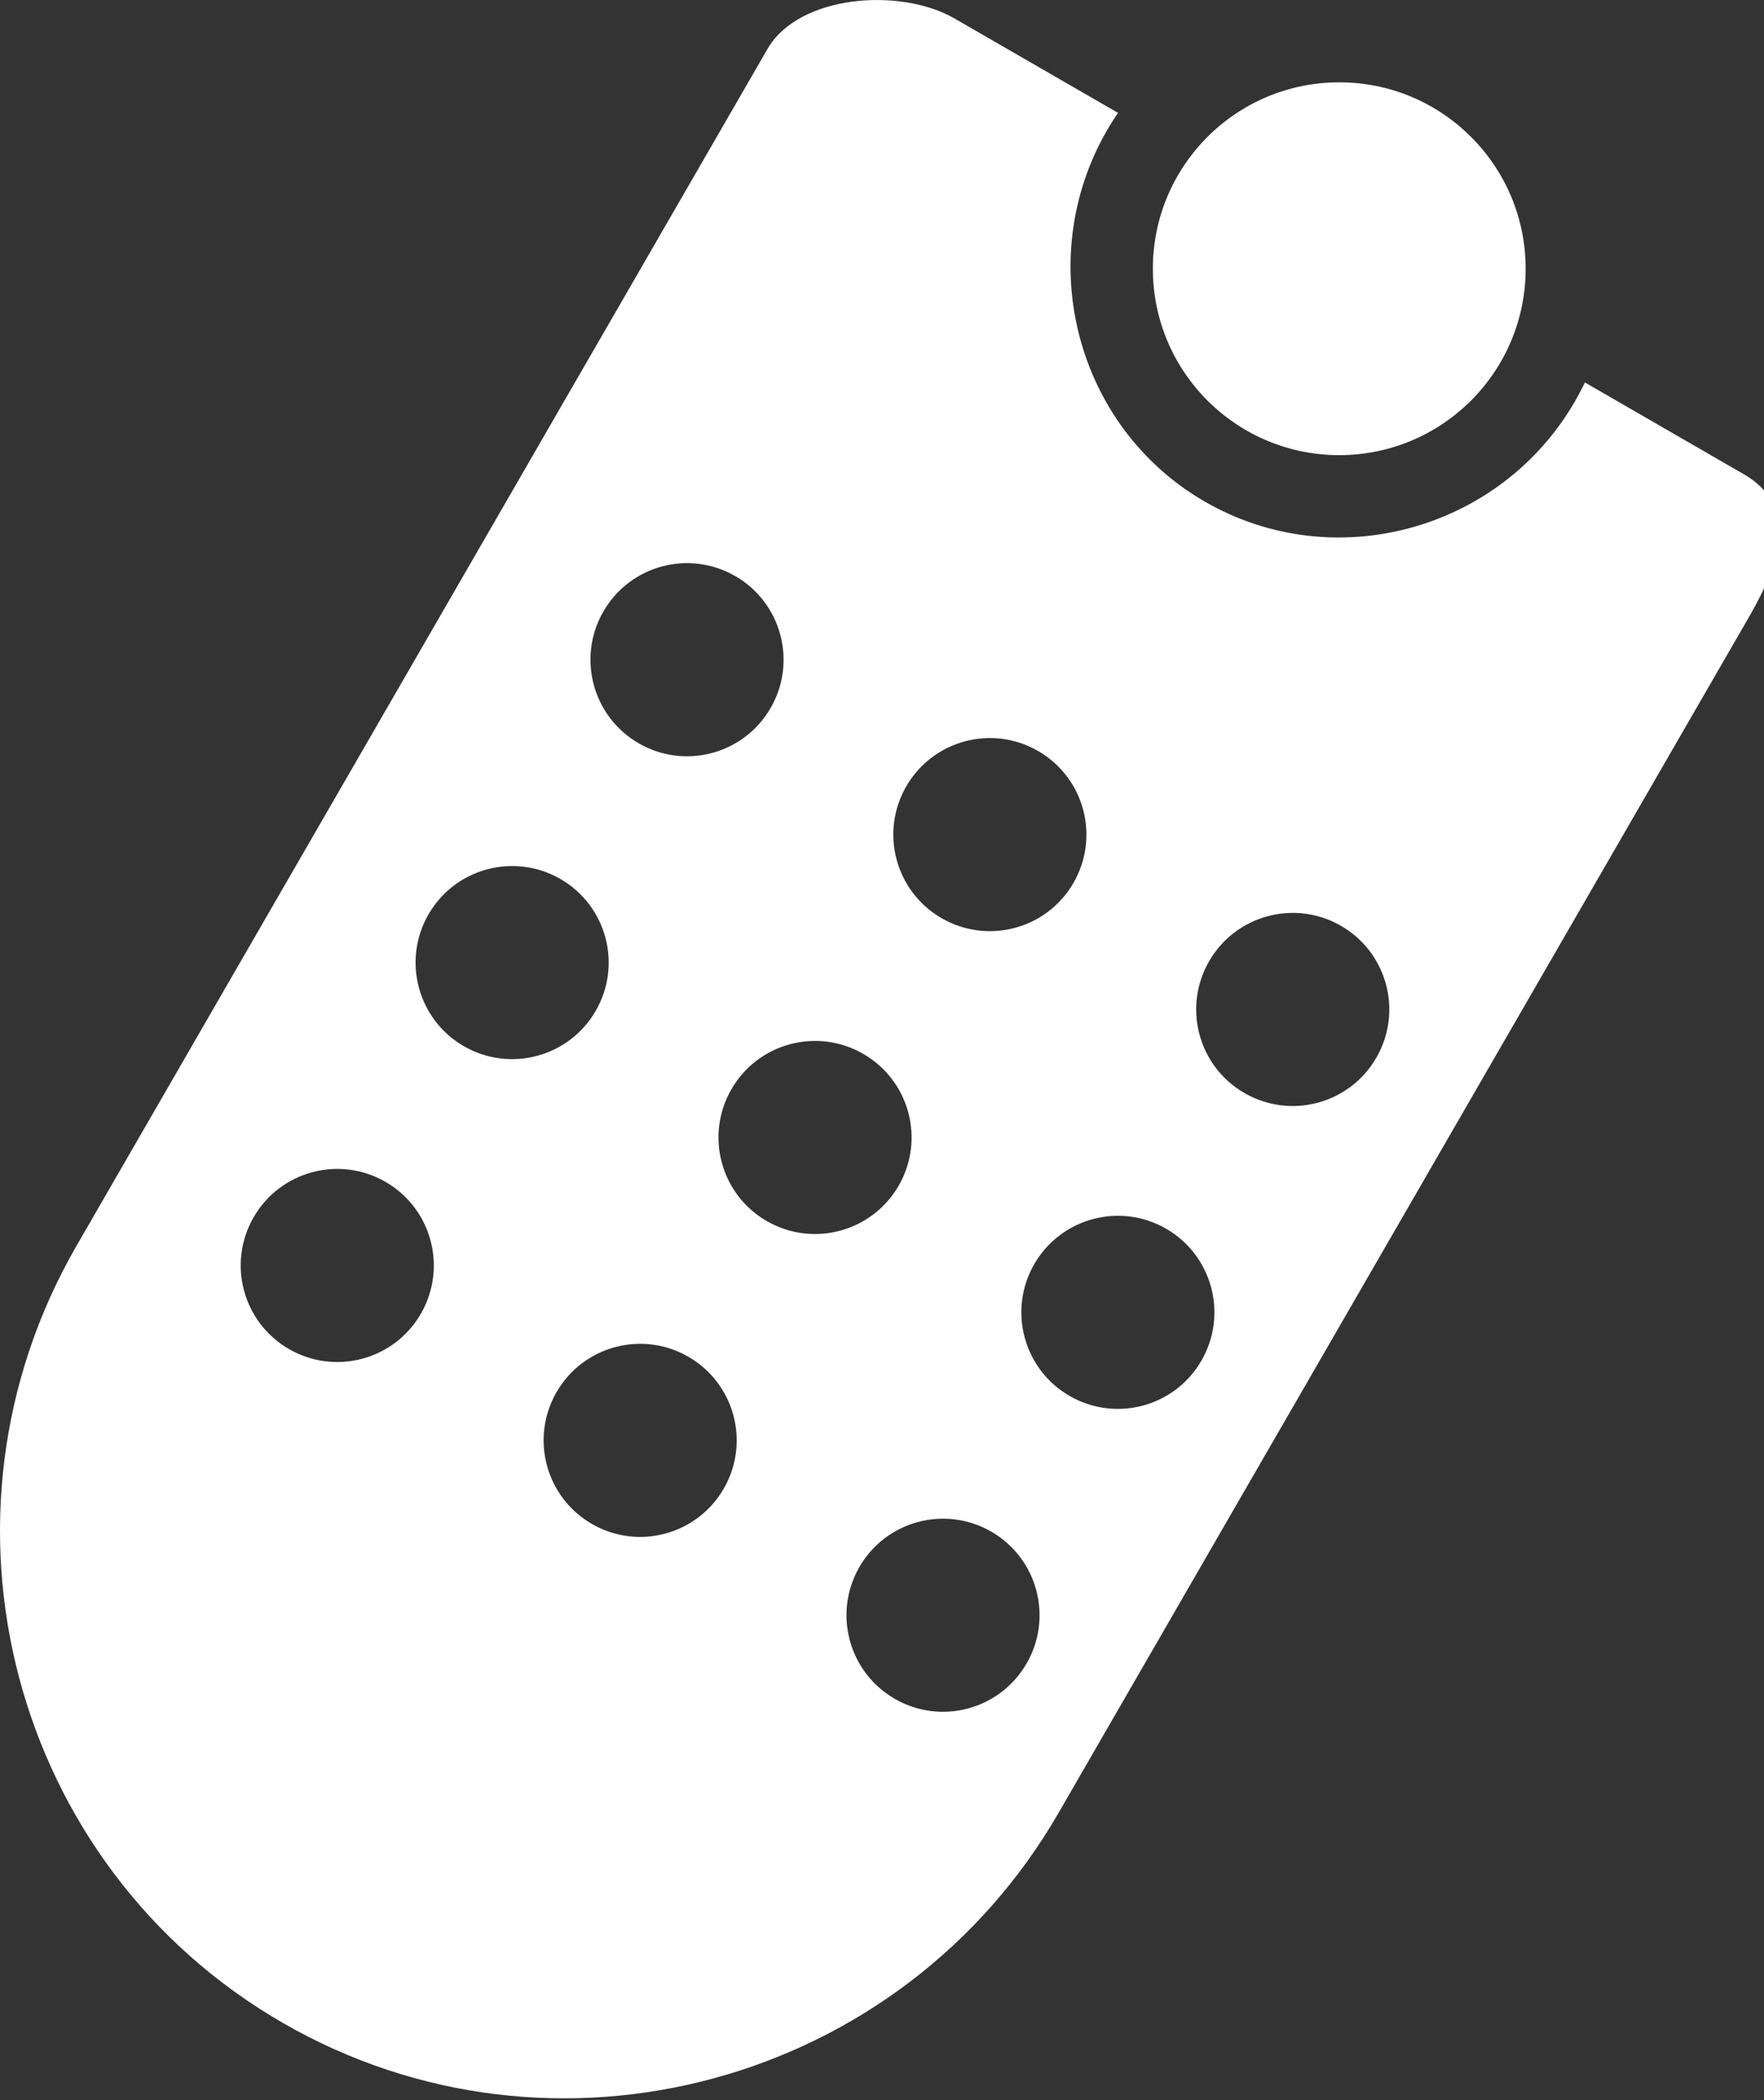 <?xml version="1.0" encoding="utf-8"?>
<!-- Generator: Adobe Illustrator 15.1.0, SVG Export Plug-In  -->
<!DOCTYPE svg PUBLIC "-//W3C//DTD SVG 1.1//EN" "http://www.w3.org/Graphics/SVG/1.1/DTD/svg11.dtd">
<svg version="1.1"
	 xmlns="http://www.w3.org/2000/svg" xmlns:xlink="http://www.w3.org/1999/xlink" xmlns:a="http://ns.adobe.com/AdobeSVGViewerExtensions/3.0/"
	 x="0px" y="0px" width="42px" height="50px" viewBox="0 0 42 50" enable-background="new 0 0 42 50" xml:space="preserve">
<rect x="0" y="0" width="42" height="50" fill="#333333" stroke="none"/>
<defs>
</defs>
<path fill="#FFFFFF" d="M41.519,11.29l-3.786-2.186c0.009,0.005-0.161,0.324-0.235,0.452c-1.774,3.074-5.736,4.162-8.811,2.387
	s-4.105-5.766-2.33-8.84c0.073-0.128,0.256-0.419,0.265-0.414l-3.895-2.249c-1.292-0.746-3.707-0.566-4.453,0.725L8.102,18.783
	l-2.035,3.524L1.82,29.664c-3.729,6.459-1.55,14.766,4.91,18.495c6.459,3.729,14.743,1.464,18.472-4.995l4.247-7.356l2.035-3.524
	l10.172-17.618C42.403,13.373,42.811,12.036,41.519,11.29z M6.881,32.119c-1.099-0.635-1.477-2.039-0.841-3.141
	c0.634-1.098,2.04-1.475,3.139-0.84c1.1,0.635,1.476,2.041,0.842,3.139C9.386,32.378,7.981,32.753,6.881,32.119z M11.044,24.908
	c-1.099-0.635-1.476-2.041-0.841-3.14c0.635-1.099,2.04-1.476,3.14-0.841s1.476,2.04,0.841,3.139
	C13.55,25.166,12.144,25.542,11.044,24.908z M15.208,17.697c-1.1-0.635-1.476-2.04-0.841-3.14s2.04-1.476,3.14-0.841
	s1.476,2.04,0.841,3.14S16.308,18.332,15.208,17.697z M14.093,36.282c-1.099-0.635-1.477-2.038-0.841-3.14
	c0.634-1.098,2.04-1.475,3.139-0.84s1.476,2.04,0.842,3.138C16.597,36.542,15.192,36.917,14.093,36.282z M18.256,29.071
	c-1.099-0.634-1.476-2.04-0.841-3.139c0.634-1.1,2.04-1.476,3.139-0.841c1.1,0.634,1.477,2.041,0.842,3.139
	C20.761,29.33,19.355,29.706,18.256,29.071z M22.419,21.86c-1.099-0.634-1.476-2.04-0.841-3.139s2.04-1.476,3.139-0.841
	c1.1,0.635,1.477,2.04,0.842,3.14S23.519,22.495,22.419,21.86z M21.303,40.445c-1.098-0.634-1.476-2.038-0.84-3.14
	c0.634-1.098,2.04-1.474,3.138-0.84c1.101,0.635,1.477,2.04,0.842,3.138C23.808,40.705,22.404,41.081,21.303,40.445z M25.466,33.234
	c-1.098-0.634-1.475-2.039-0.84-3.139c0.635-1.099,2.04-1.476,3.138-0.842c1.101,0.636,1.477,2.041,0.842,3.14
	C27.972,33.493,26.567,33.87,25.466,33.234z M29.629,26.023c-1.098-0.634-1.475-2.039-0.84-3.139s2.041-1.476,3.139-0.842
	c1.101,0.635,1.477,2.04,0.842,3.14S30.73,26.659,29.629,26.023z"/>
<circle fill="#FFFFFF" cx="31.887" cy="6.398" r="4.438"/>
</svg>

